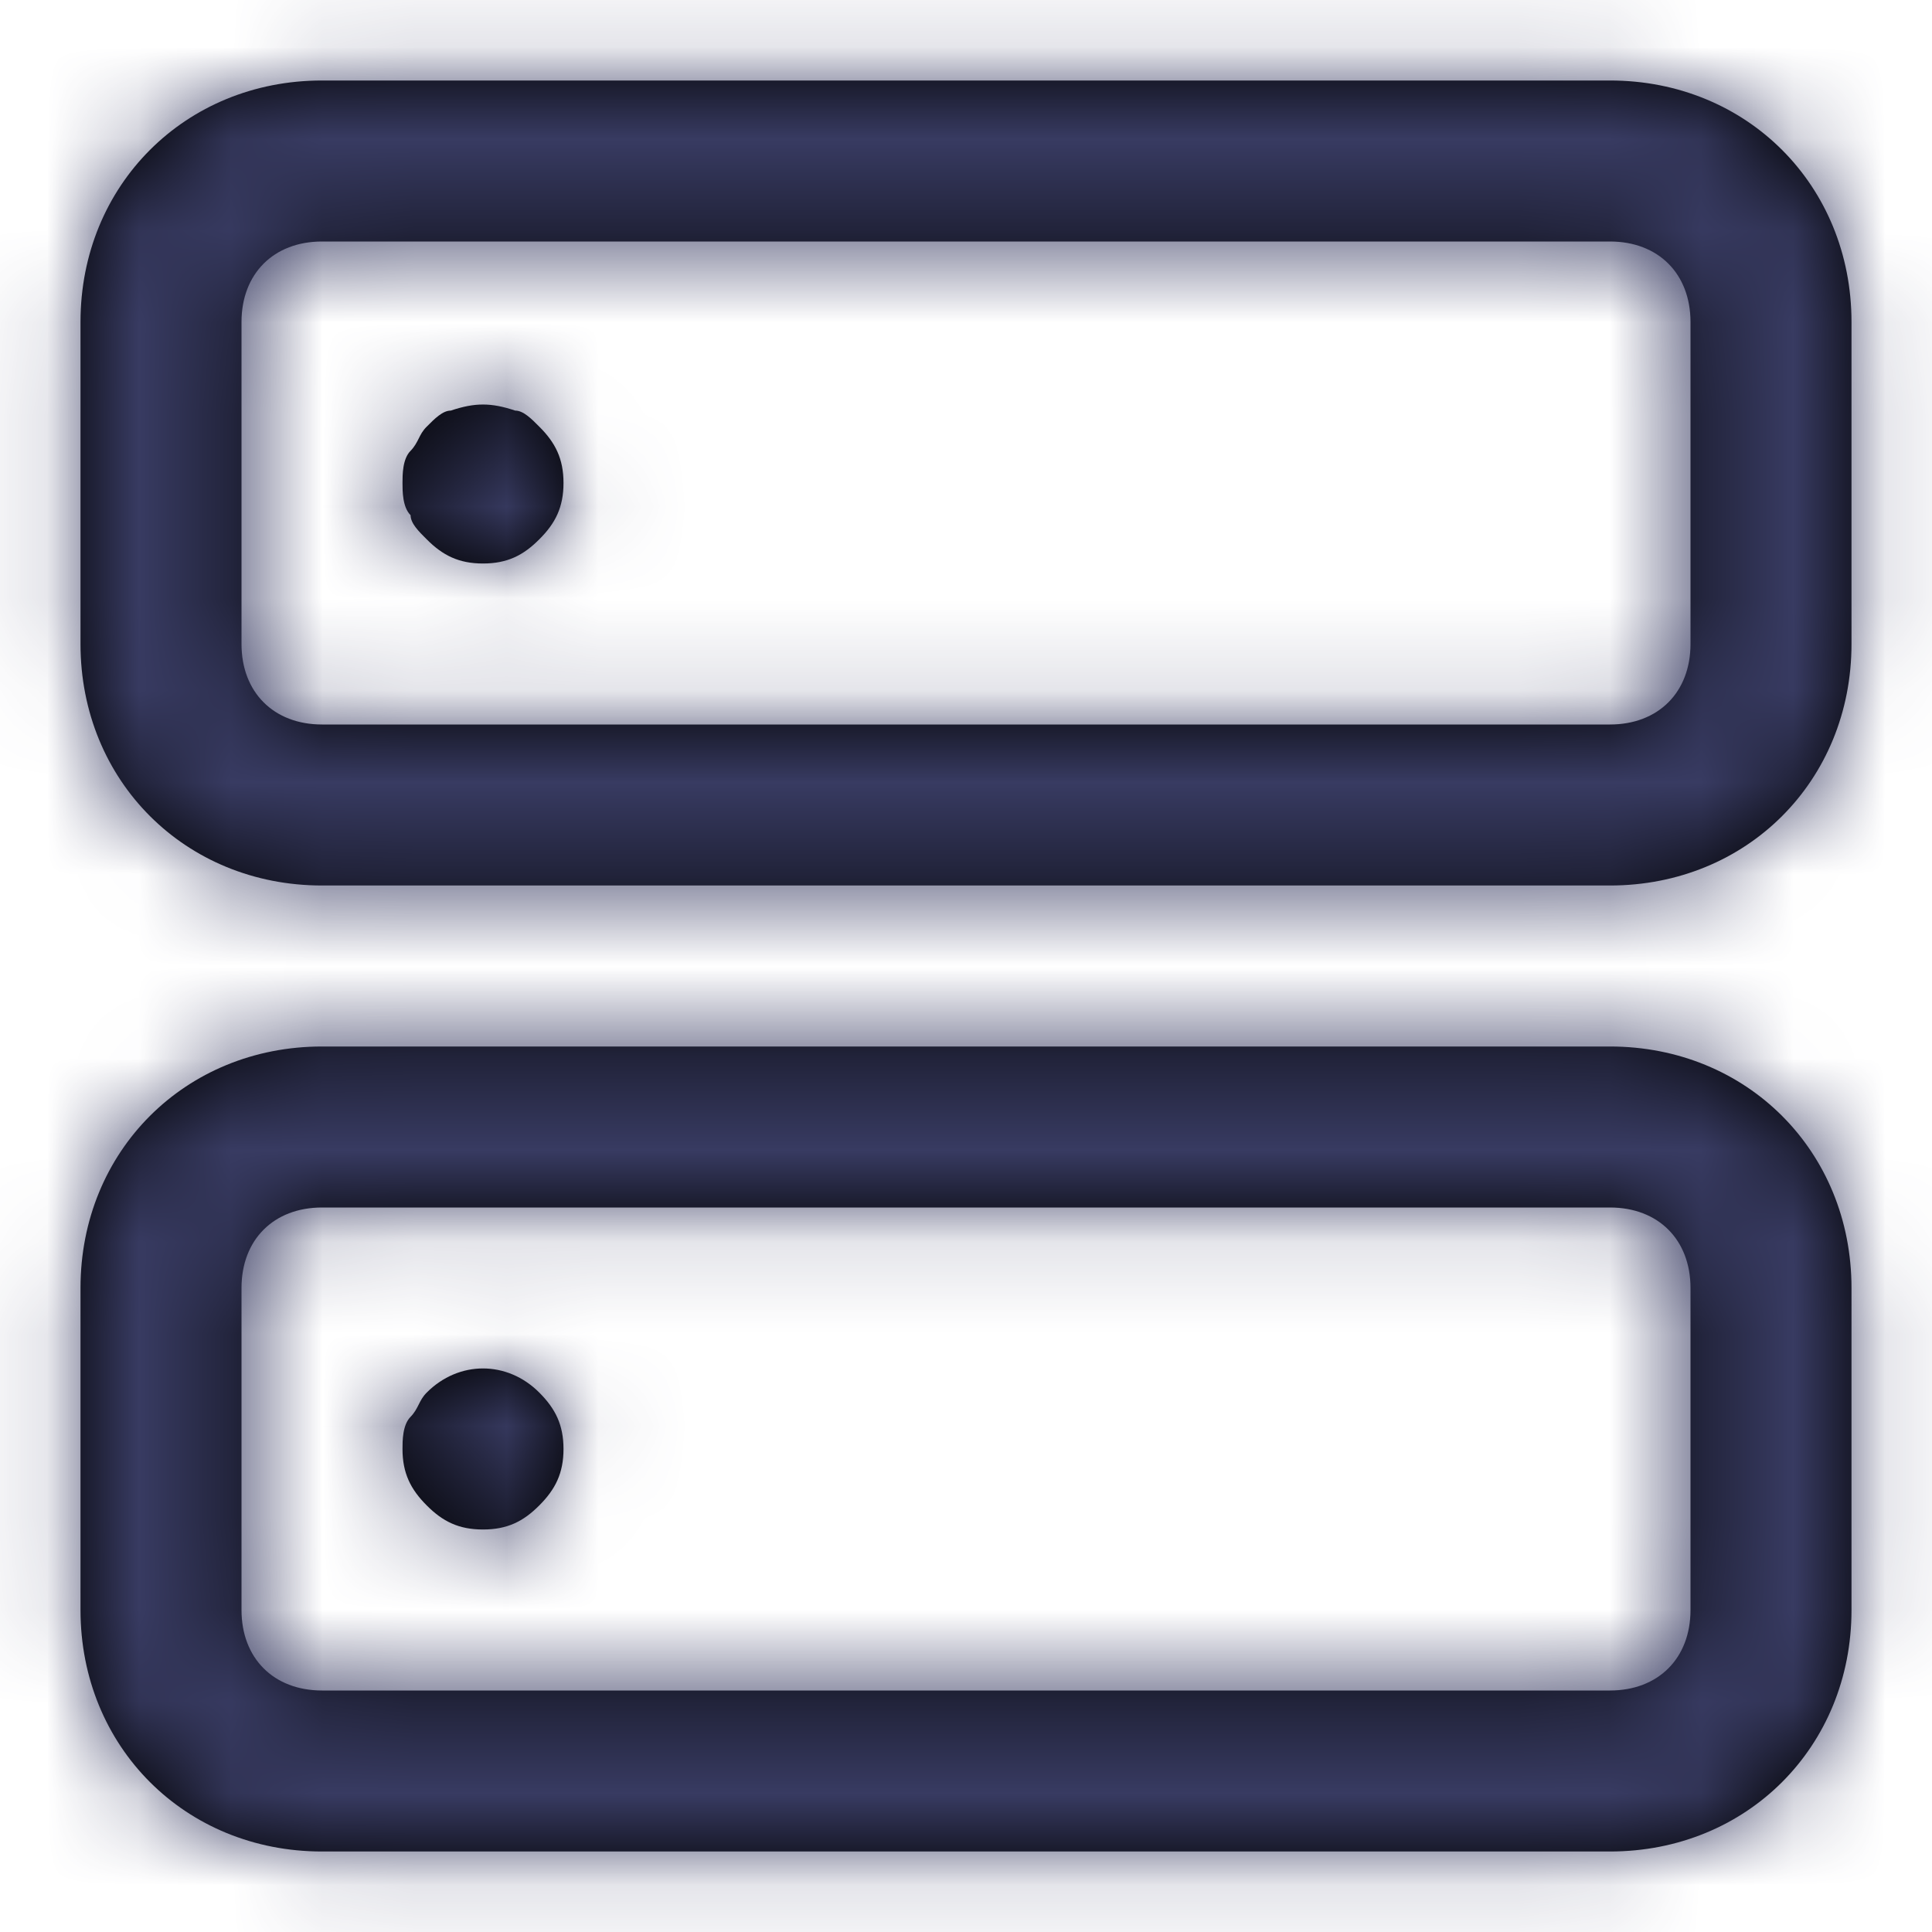 <svg width="21" height="21" viewBox="0 0 21 21" fill="none" xmlns="http://www.w3.org/2000/svg">
<path fill-rule="evenodd" clip-rule="evenodd" d="M3.5 0.875H17.5C18.988 0.875 20.125 2.013 20.125 3.5V7C20.125 8.488 18.988 9.625 17.5 9.625H3.5C2.013 9.625 0.875 8.488 0.875 7V3.5C0.875 2.013 2.013 0.875 3.5 0.875ZM17.5 7.875C18.025 7.875 18.375 7.525 18.375 7V3.5C18.375 2.975 18.025 2.625 17.5 2.625H3.5C2.975 2.625 2.625 2.975 2.625 3.5V7C2.625 7.525 2.975 7.875 3.5 7.875H17.5ZM17.5 11.375H3.5C2.013 11.375 0.875 12.512 0.875 14V17.5C0.875 18.988 2.013 20.125 3.5 20.125H17.5C18.988 20.125 20.125 18.988 20.125 17.5V14C20.125 12.512 18.988 11.375 17.5 11.375ZM17.5 18.375C18.025 18.375 18.375 18.025 18.375 17.5V14C18.375 13.475 18.025 13.125 17.5 13.125H3.5C2.975 13.125 2.625 13.475 2.625 14V17.5C2.625 18.025 2.975 18.375 3.5 18.375H17.5ZM5.862 4.638C6.037 4.812 6.125 4.987 6.125 5.25C6.125 5.513 6.037 5.688 5.862 5.862C5.688 6.037 5.513 6.125 5.25 6.125C4.987 6.125 4.812 6.037 4.638 5.862C4.55 5.775 4.463 5.688 4.463 5.6C4.375 5.513 4.375 5.338 4.375 5.25C4.375 5.162 4.375 4.987 4.463 4.9C4.506 4.856 4.528 4.812 4.55 4.769C4.572 4.725 4.594 4.681 4.638 4.638C4.725 4.55 4.812 4.463 4.9 4.463C5.162 4.375 5.338 4.375 5.6 4.463C5.688 4.463 5.775 4.55 5.862 4.638ZM6.125 15.75C6.125 15.488 6.037 15.312 5.862 15.137C5.513 14.787 4.987 14.787 4.638 15.137C4.594 15.181 4.572 15.225 4.55 15.269C4.528 15.312 4.506 15.356 4.463 15.4C4.375 15.488 4.375 15.662 4.375 15.75C4.375 16.012 4.463 16.188 4.638 16.363C4.812 16.538 4.987 16.625 5.25 16.625C5.513 16.625 5.688 16.538 5.862 16.363C6.037 16.188 6.125 16.012 6.125 15.75Z" fill="black"/>
<mask id="mask0_285:37419" style="mask-type:alpha" maskUnits="userSpaceOnUse" x="0" y="0" width="21" height="21">
<path fill-rule="evenodd" clip-rule="evenodd" d="M3.5 0.875H17.5C18.988 0.875 20.125 2.013 20.125 3.5V7C20.125 8.488 18.988 9.625 17.5 9.625H3.5C2.013 9.625 0.875 8.488 0.875 7V3.5C0.875 2.013 2.013 0.875 3.5 0.875ZM17.5 7.875C18.025 7.875 18.375 7.525 18.375 7V3.5C18.375 2.975 18.025 2.625 17.5 2.625H3.5C2.975 2.625 2.625 2.975 2.625 3.5V7C2.625 7.525 2.975 7.875 3.5 7.875H17.5ZM17.5 11.375H3.5C2.013 11.375 0.875 12.512 0.875 14V17.5C0.875 18.988 2.013 20.125 3.5 20.125H17.5C18.988 20.125 20.125 18.988 20.125 17.5V14C20.125 12.512 18.988 11.375 17.5 11.375ZM17.5 18.375C18.025 18.375 18.375 18.025 18.375 17.5V14C18.375 13.475 18.025 13.125 17.5 13.125H3.5C2.975 13.125 2.625 13.475 2.625 14V17.5C2.625 18.025 2.975 18.375 3.5 18.375H17.5ZM5.862 4.638C6.037 4.812 6.125 4.987 6.125 5.25C6.125 5.513 6.037 5.688 5.862 5.862C5.688 6.037 5.513 6.125 5.25 6.125C4.987 6.125 4.812 6.037 4.638 5.862C4.55 5.775 4.463 5.688 4.463 5.6C4.375 5.513 4.375 5.338 4.375 5.25C4.375 5.162 4.375 4.987 4.463 4.9C4.506 4.856 4.528 4.812 4.55 4.769C4.572 4.725 4.594 4.681 4.638 4.638C4.725 4.55 4.812 4.463 4.9 4.463C5.162 4.375 5.338 4.375 5.6 4.463C5.688 4.463 5.775 4.55 5.862 4.638ZM6.125 15.75C6.125 15.488 6.037 15.312 5.862 15.137C5.513 14.787 4.987 14.787 4.638 15.137C4.594 15.181 4.572 15.225 4.55 15.269C4.528 15.312 4.506 15.356 4.463 15.4C4.375 15.488 4.375 15.662 4.375 15.75C4.375 16.012 4.463 16.188 4.638 16.363C4.812 16.538 4.987 16.625 5.25 16.625C5.513 16.625 5.688 16.538 5.862 16.363C6.037 16.188 6.125 16.012 6.125 15.75Z" fill="white"/>
</mask>
<g mask="url(#mask0_285:37419)">
<rect width="21" height="21" fill="#383B62"/>
</g>
</svg>
